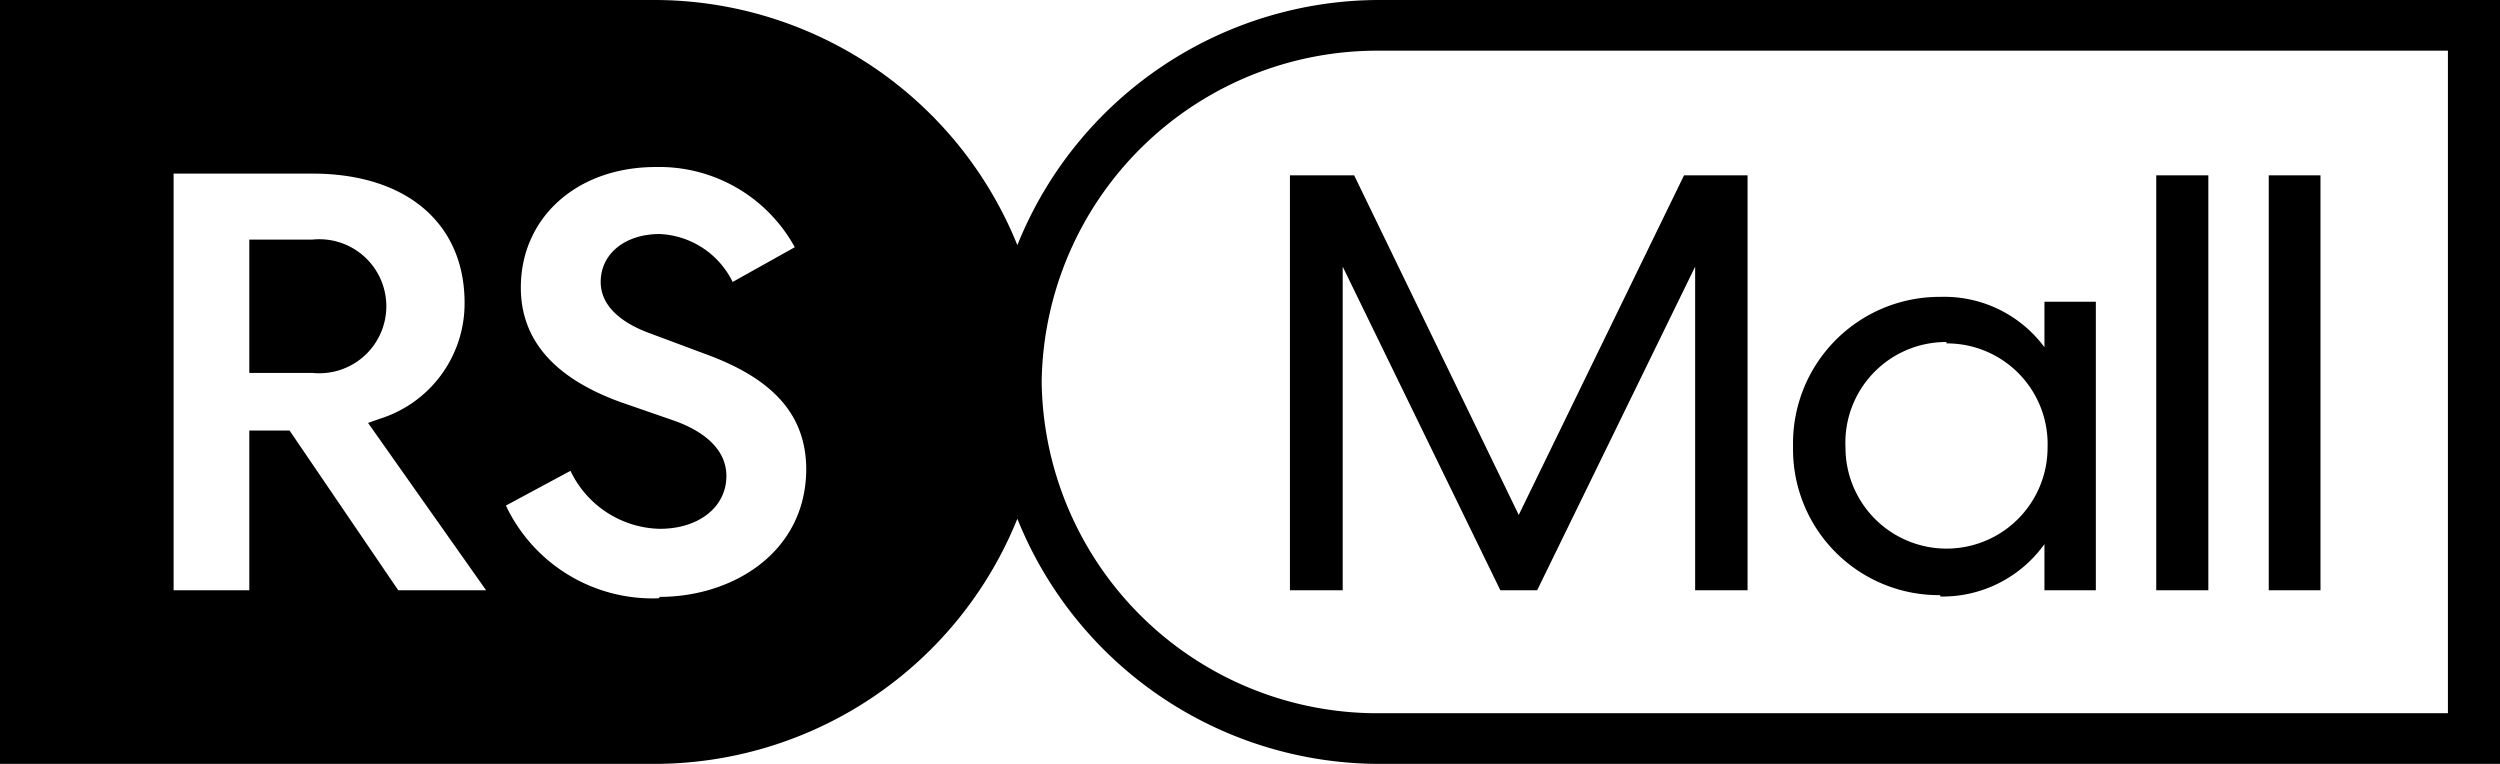 <svg  xmlns="http://www.w3.org/2000/svg" viewBox="0 0 72 22">
<title>RSMall</title>
<path d="M70.5,20.54H39.81A9.67,9.67,0,0,1,30,11a9.67,9.67,0,0,1,9.77-9.54H70.5ZM39.8,0A11.25,11.25,0,0,0,29.3,7.06,11.28,11.28,0,0,0,18.79,0H0V22H18.79A11.28,11.28,0,0,0,29.3,14.94,11.25,11.25,0,0,0,39.81,22H72V0ZM11.47,17,8.34,12.4H7.18V17H5V5H9c2.7,0,4.38,1.43,4.38,3.72a3.48,3.48,0,0,1-2.44,3.34l-.34.12L14,17Zm7.51.23a4.67,4.67,0,0,1-4.41-2.67l1.86-1A2.92,2.92,0,0,0,19,15.23c1.13,0,1.92-.63,1.92-1.52s-.86-1.37-1.52-1.6l-1.53-.53C16,10.9,15,9.82,15,8.28c0-2,1.6-3.47,3.89-3.47a4.45,4.45,0,0,1,4,2.31l-1.79,1A2.46,2.46,0,0,0,19,6.74c-1,0-1.7.57-1.7,1.38s.81,1.26,1.42,1.48l1.66.62c1.94.72,2.84,1.77,2.84,3.31C23.2,15.93,21.08,17.19,19,17.19ZM63.6,17H62.1V5.05h1.5Zm-7.72.18a3.61,3.61,0,0,0,3-1.51V17h1.48V8.69H58.88V10a3.59,3.59,0,0,0-3-1.45,4.22,4.22,0,0,0-4.24,4.32A4.2,4.2,0,0,0,55.88,17.14Zm.18-7.29a2.9,2.9,0,0,1,2.91,3,2.91,2.91,0,1,1-5.82,0A2.9,2.9,0,0,1,56.06,9.85ZM66.83,17H65.34V5.05h1.49ZM39,5.05l4.74,9.78L48.5,5.05h1.83V17H48.82V7.68L44.27,17H43.21L38.67,7.68V17H37.15V5.05ZM9,6.9H7.18v3.84H9A1.93,1.93,0,1,0,9,6.9Z"/></svg>
